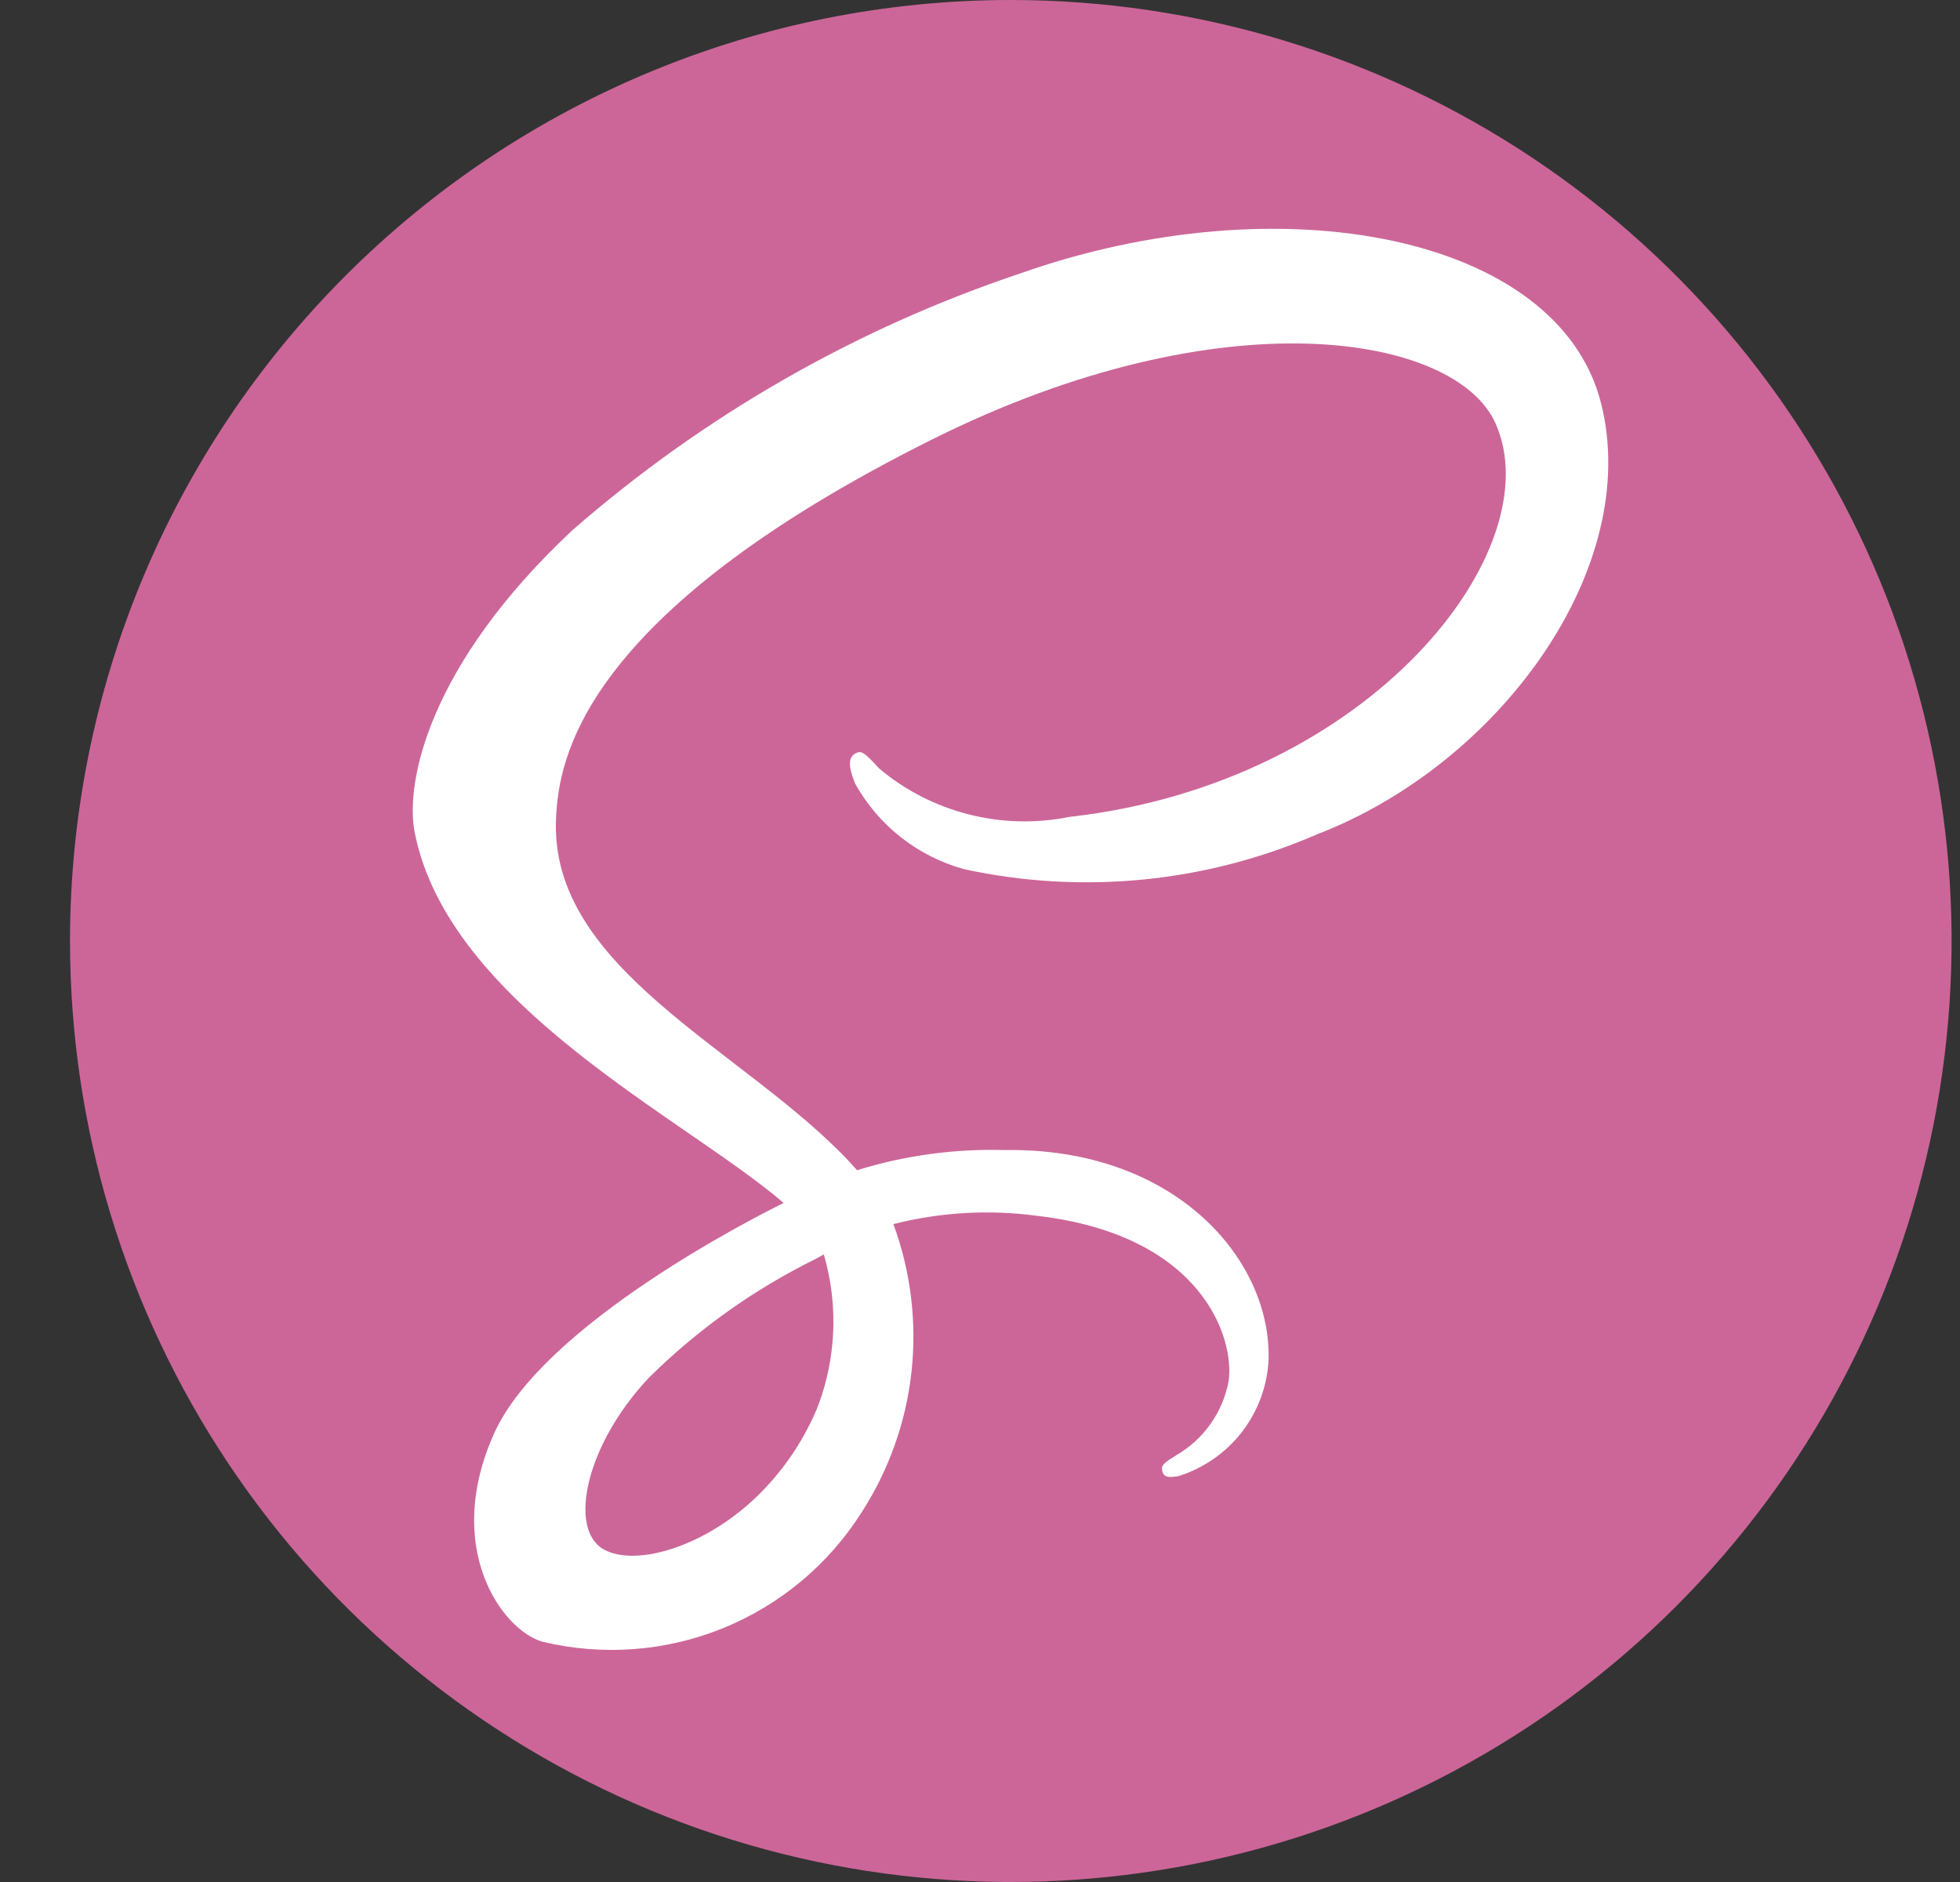 <svg width="25" height="24" viewBox="0 0 25 24" fill="none" xmlns="http://www.w3.org/2000/svg">
<rect x="0" y="0" width="25" height="24" fill="#333333" stroke="none"/>
<g id="Group 4">
<path id="Vector" fill-rule="evenodd" clip-rule="evenodd" d="M12.893 0C15.266 0 17.586 0.704 19.56 2.022C21.533 3.341 23.071 5.215 23.98 7.408C24.888 9.601 25.125 12.013 24.662 14.341C24.199 16.669 23.056 18.807 21.378 20.485C19.7 22.163 17.562 23.306 15.234 23.769C12.906 24.232 10.493 23.995 8.301 23.087C6.108 22.178 4.234 20.64 2.915 18.667C1.597 16.693 0.893 14.373 0.893 12C0.893 8.817 2.157 5.765 4.408 3.515C6.658 1.264 9.71 0 12.893 0Z" fill="#CC6699"/>
<path id="Vector_2" d="M20.42 5.136C19.877 3.005 16.343 2.307 12.998 3.492C10.904 4.196 8.969 5.306 7.304 6.759C5.462 8.481 5.168 9.981 5.288 10.608C5.717 12.819 8.745 14.265 9.991 15.337V15.343C9.624 15.524 6.936 16.886 6.305 18.274C5.642 19.742 6.41 20.794 6.92 20.936C7.686 21.12 8.49 21.06 9.22 20.764C9.95 20.468 10.569 19.951 10.99 19.286C11.338 18.747 11.556 18.134 11.626 17.496C11.696 16.858 11.617 16.212 11.395 15.61C11.995 15.458 12.618 15.422 13.232 15.505C15.337 15.751 15.75 17.065 15.671 17.615C15.634 17.811 15.555 17.997 15.44 18.159C15.325 18.322 15.176 18.458 15.003 18.558C14.856 18.65 14.81 18.681 14.823 18.749C14.841 18.848 14.909 18.844 15.035 18.823C15.351 18.723 15.63 18.53 15.835 18.269C16.039 18.008 16.159 17.691 16.18 17.36C16.231 16.074 14.995 14.629 12.808 14.666C12.173 14.648 11.539 14.735 10.932 14.923C10.902 14.889 10.871 14.854 10.839 14.82C9.487 13.377 6.987 12.357 7.093 10.417C7.131 9.711 7.376 7.855 11.893 5.602C15.595 3.757 18.559 4.265 19.072 5.391C19.804 6.999 17.488 9.986 13.643 10.417C13.218 10.503 12.779 10.493 12.359 10.386C11.938 10.28 11.547 10.08 11.215 9.801C11.012 9.579 10.982 9.569 10.907 9.61C10.784 9.678 10.862 9.875 10.907 9.992C11.054 10.257 11.253 10.49 11.492 10.678C11.73 10.865 12.004 11.003 12.296 11.084C13.808 11.412 15.385 11.256 16.803 10.638C19.136 9.739 20.954 7.232 20.42 5.136ZM10.508 15.997C10.679 16.584 10.67 17.208 10.483 17.79C10.463 17.851 10.441 17.911 10.418 17.97C10.393 18.029 10.367 18.087 10.339 18.142C10.195 18.437 10.008 18.709 9.785 18.95C9.088 19.71 8.114 19.998 7.696 19.756C7.245 19.494 7.471 18.422 8.279 17.567C8.9 16.953 9.616 16.443 10.399 16.057L10.508 15.997Z" fill="white"/>
</g>
</svg>
